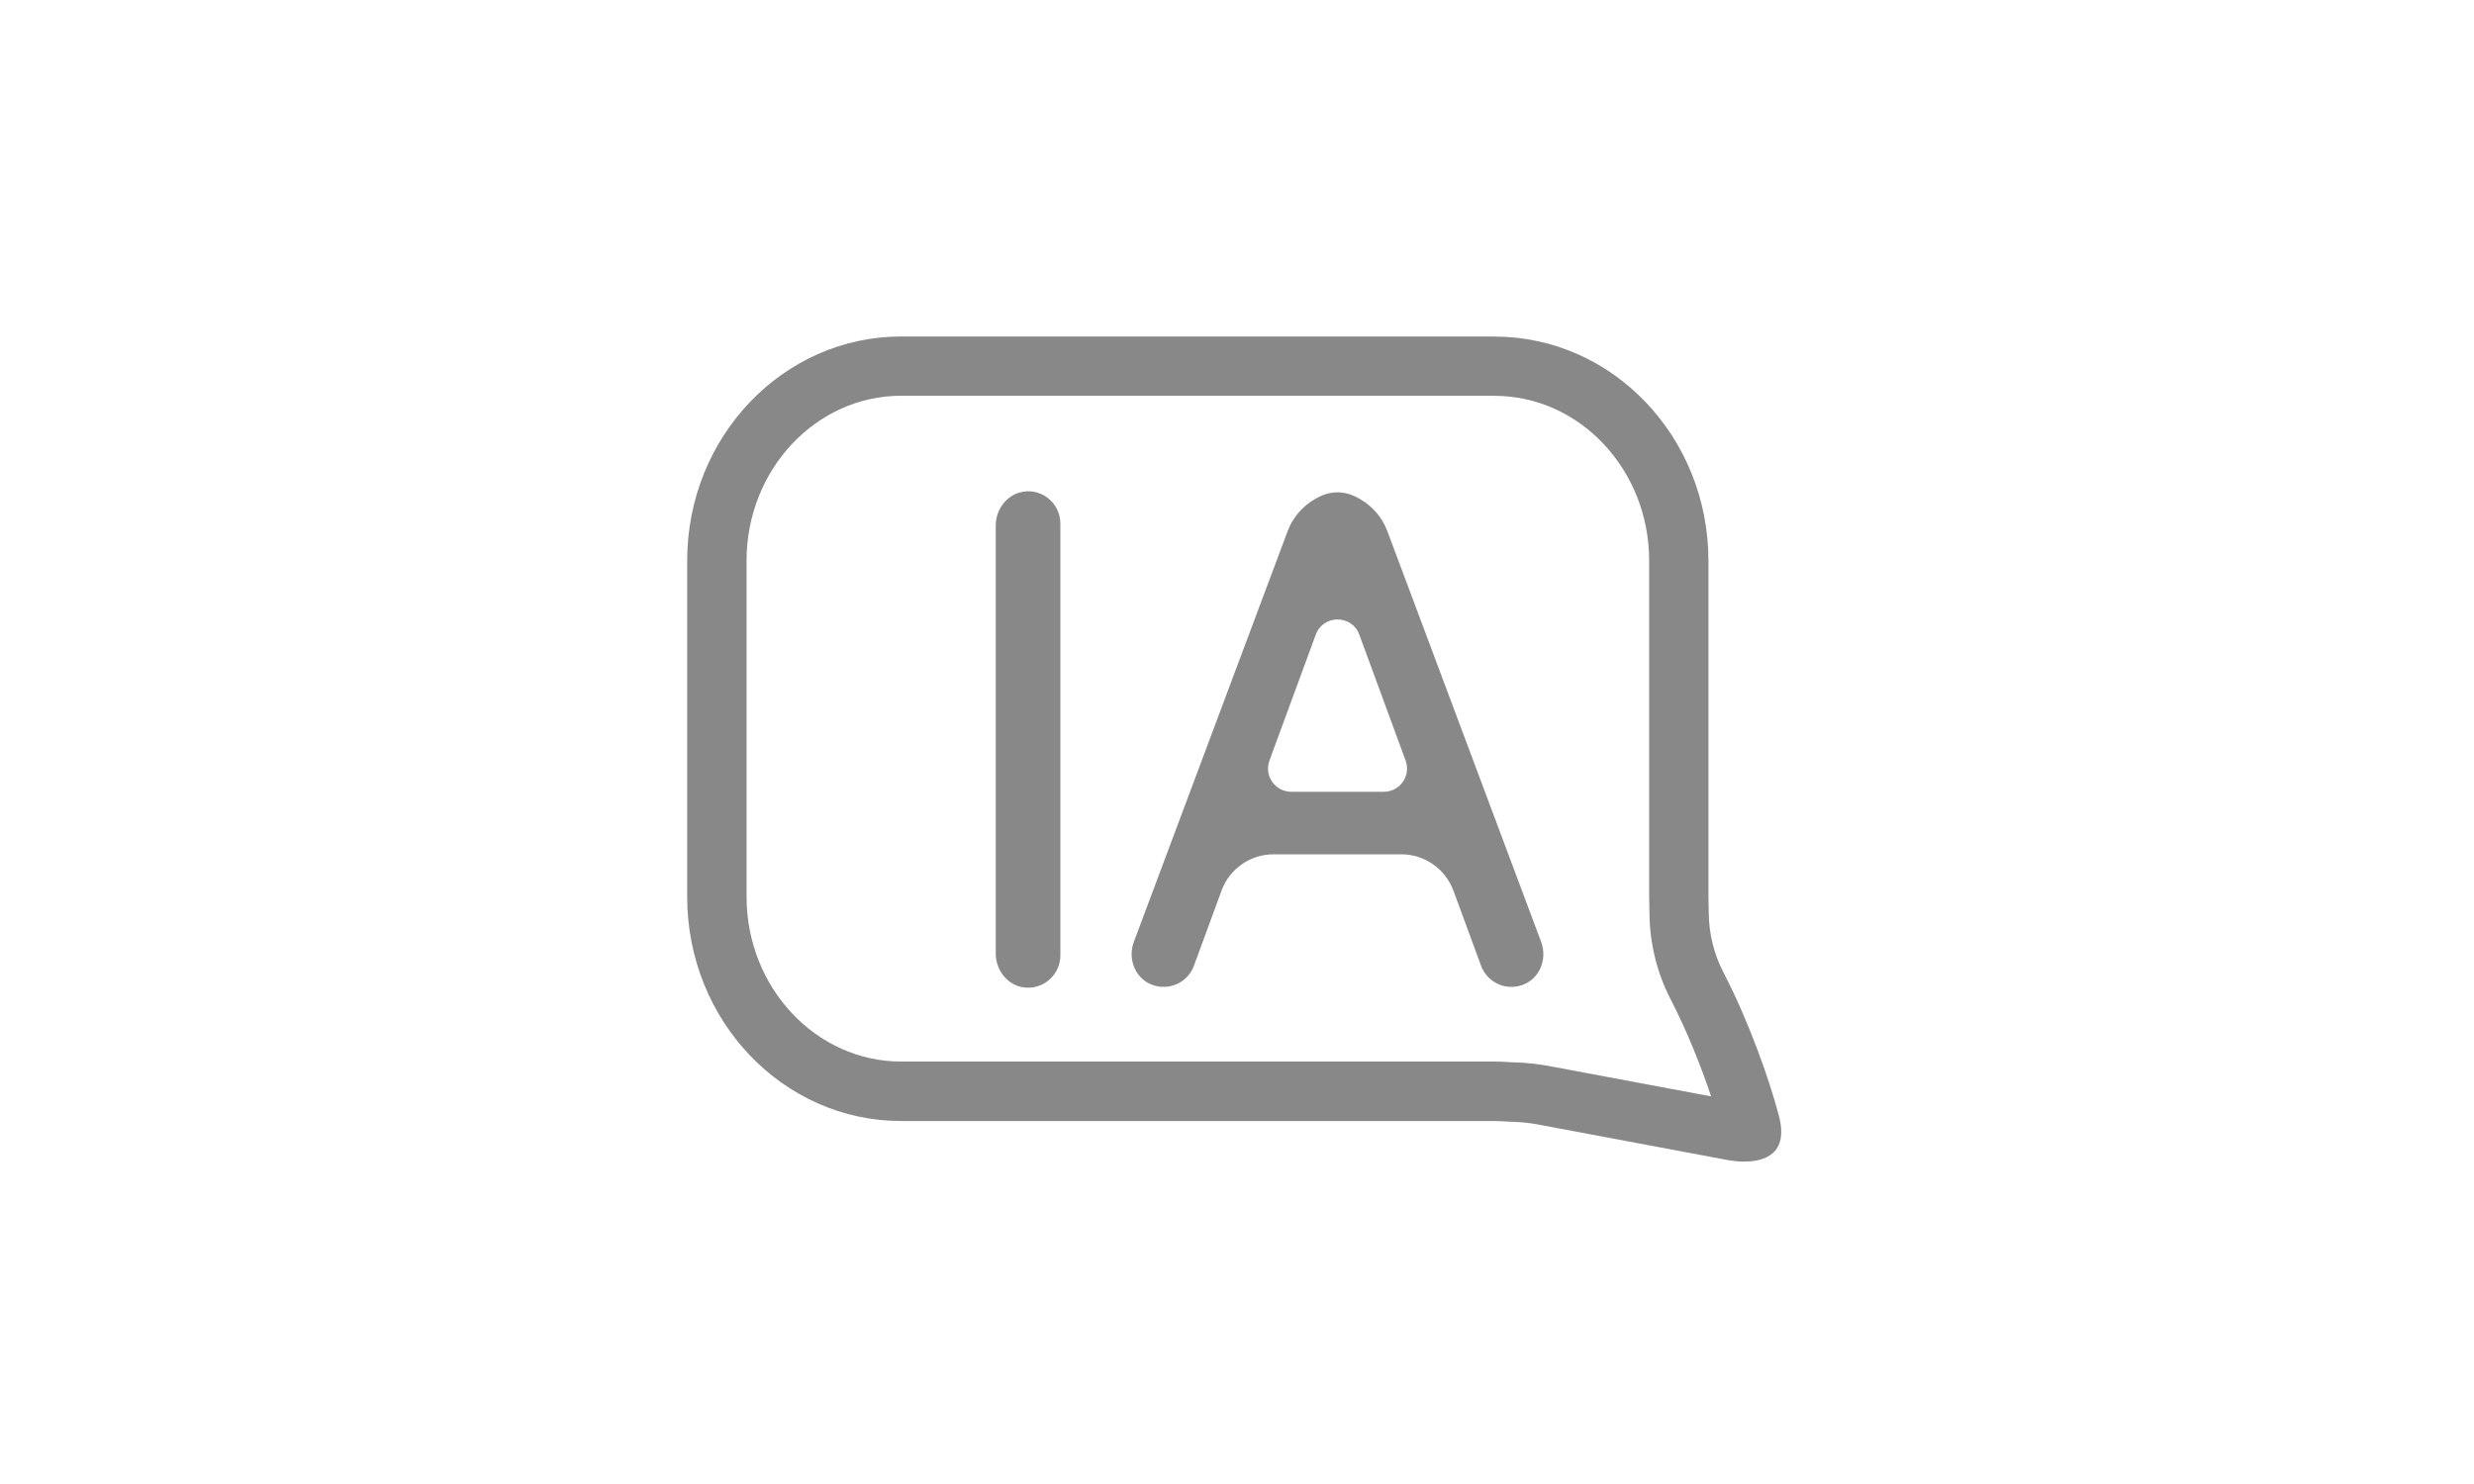 <?xml version="1.0" encoding="UTF-8"?>
<svg id="Calendario" xmlns="http://www.w3.org/2000/svg" viewBox="0 0 250 150">
  <defs>
    <style>
      .cls-1 {
        fill: none;
      }

      .cls-2 {
        fill: #888;
      }
    </style>
  </defs>
  <g>
    <path class="cls-2" d="M103.71,49.67c-1.77.09-3.09,1.68-3.09,3.44v43.28c0,1.77,1.32,3.35,3.09,3.44,1.88.1,3.44-1.4,3.44-3.26v-43.65c0-1.86-1.56-3.36-3.44-3.26Z"/>
    <g>
      <path class="cls-1" d="M137.35,64.15c-.75-2.04-3.65-2.04-4.4,0l-4.31,11.71-.37,1.02c-.56,1.53.57,3.15,2.2,3.15h9.36c1.63,0,2.76-1.62,2.2-3.15l-4.68-12.73Z"/>
      <path class="cls-2" d="M155.73,95.19l-15.54-41.51c-.52-1.39-1.51-2.51-2.73-3.22-.24-.14-.49-.27-.75-.38-.99-.42-2.12-.42-3.11,0-.26.11-.51.24-.75.38-1.23.72-2.21,1.83-2.73,3.22l-15.54,41.51c-.7,1.87.26,3.98,2.19,4.46,1.68.42,3.32-.5,3.88-2.04l2.79-7.59c.81-2.21,2.91-3.67,5.27-3.67h12.89c2.35,0,4.45,1.47,5.27,3.67l2.79,7.59c.57,1.54,2.21,2.46,3.88,2.04,1.93-.48,2.89-2.59,2.19-4.46ZM139.84,80.03h-9.36c-1.63,0-2.76-1.62-2.2-3.15l.37-1.02,4.31-11.71c.75-2.05,3.65-2.05,4.4,0l4.68,12.73c.56,1.53-.57,3.15-2.2,3.15Z"/>
    </g>
  </g>
  <path class="cls-2" d="M151.02,40.01c8.62,0,15.63,7.48,15.63,16.67v34.07c.01.71.02,1.17.03,1.56.02,3.04.77,6.06,2.15,8.72,1.62,3.13,3.06,6.74,4.08,9.79l-16.39-3.07c-1.08-.2-2.18-.32-3.27-.36-.28,0-.58-.02-.86-.04-.49-.03-.96-.05-1.37-.05h-59.95c-8.62,0-15.63-7.48-15.63-16.67v-33.96c0-9.19,7.01-16.67,15.63-16.67h59.95M151.02,34.01h-59.95c-11.95,0-21.63,10.15-21.63,22.67v33.96c0,12.52,9.68,22.67,21.63,22.67h59.95c.45,0,1.31.06,2.03.09.79.03,1.58.11,2.36.26l18.93,3.55s.87.2,1.92.2c1.95,0,4.55-.7,3.49-4.67-.96-3.63-3-9.45-5.6-14.46-.96-1.85-1.46-3.91-1.48-6.01,0-.41-.01-.88-.03-1.62v-33.96c0-12.52-9.68-22.67-21.63-22.67h0Z"/>
</svg>